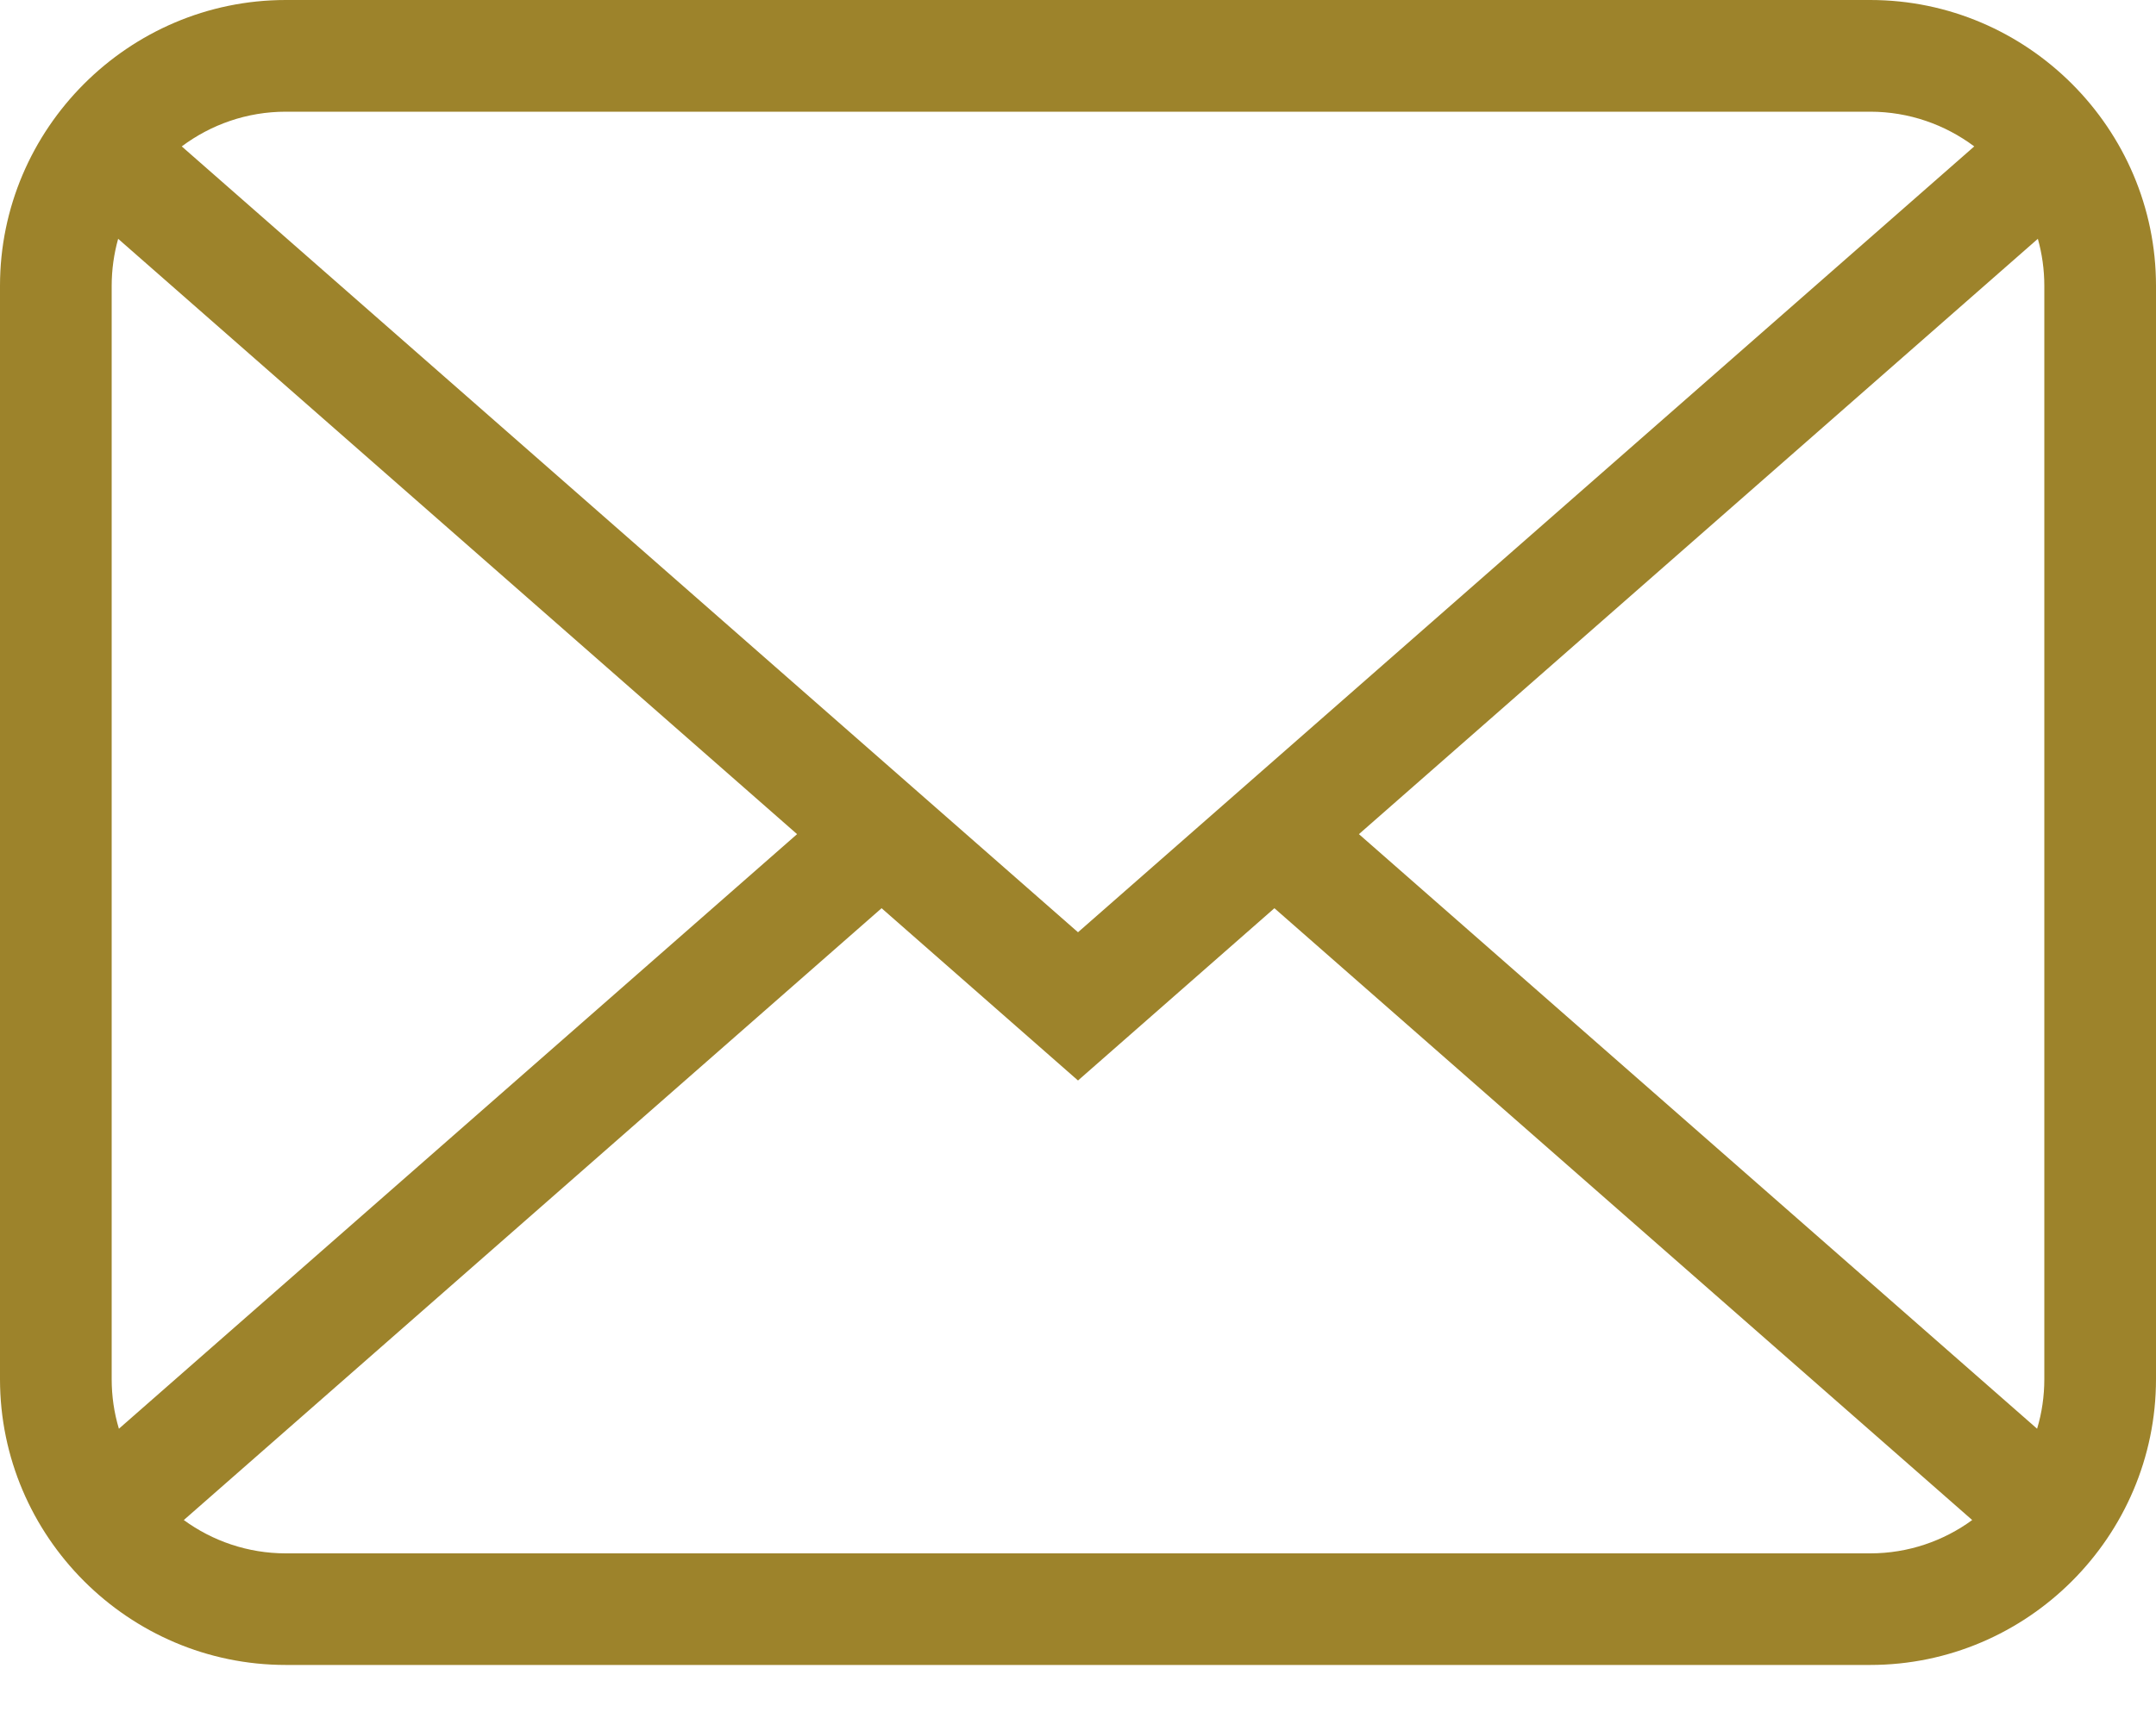 <?xml version="1.0" encoding="UTF-8"?>
<svg xmlns="http://www.w3.org/2000/svg" width="20" height="16" viewBox="0 0 20 16" fill="none">
  <path id="icon_webmail" fill-rule="evenodd" clip-rule="evenodd" d="M2.651 0H17.349C18.807 0 20 1.193 20 2.651V12.792C20 14.251 18.807 15.443 17.349 15.443H2.651C1.193 15.443 0 14.251 0 12.792V2.651C0 1.193 1.193 0 2.651 0ZM11.822 8.424L18.295 14.099C18.029 14.293 17.702 14.408 17.349 14.408H2.651C2.299 14.408 1.971 14.293 1.705 14.099L8.178 8.424L10 10.022L11.822 8.424H11.822ZM18.897 13.252L12.606 7.737L18.904 2.215C18.943 2.354 18.964 2.5 18.964 2.651V12.792C18.964 12.951 18.941 13.106 18.897 13.252L18.897 13.252ZM7.394 7.737L1.103 13.252C1.059 13.106 1.036 12.952 1.036 12.792V2.651C1.036 2.501 1.057 2.354 1.096 2.215L7.394 7.737L7.394 7.737ZM18.314 1.358L10 8.647L1.686 1.358C1.956 1.156 2.29 1.036 2.651 1.036H17.349C17.709 1.036 18.044 1.156 18.314 1.358H18.314Z" fill="#9D832B"></path>
</svg>
